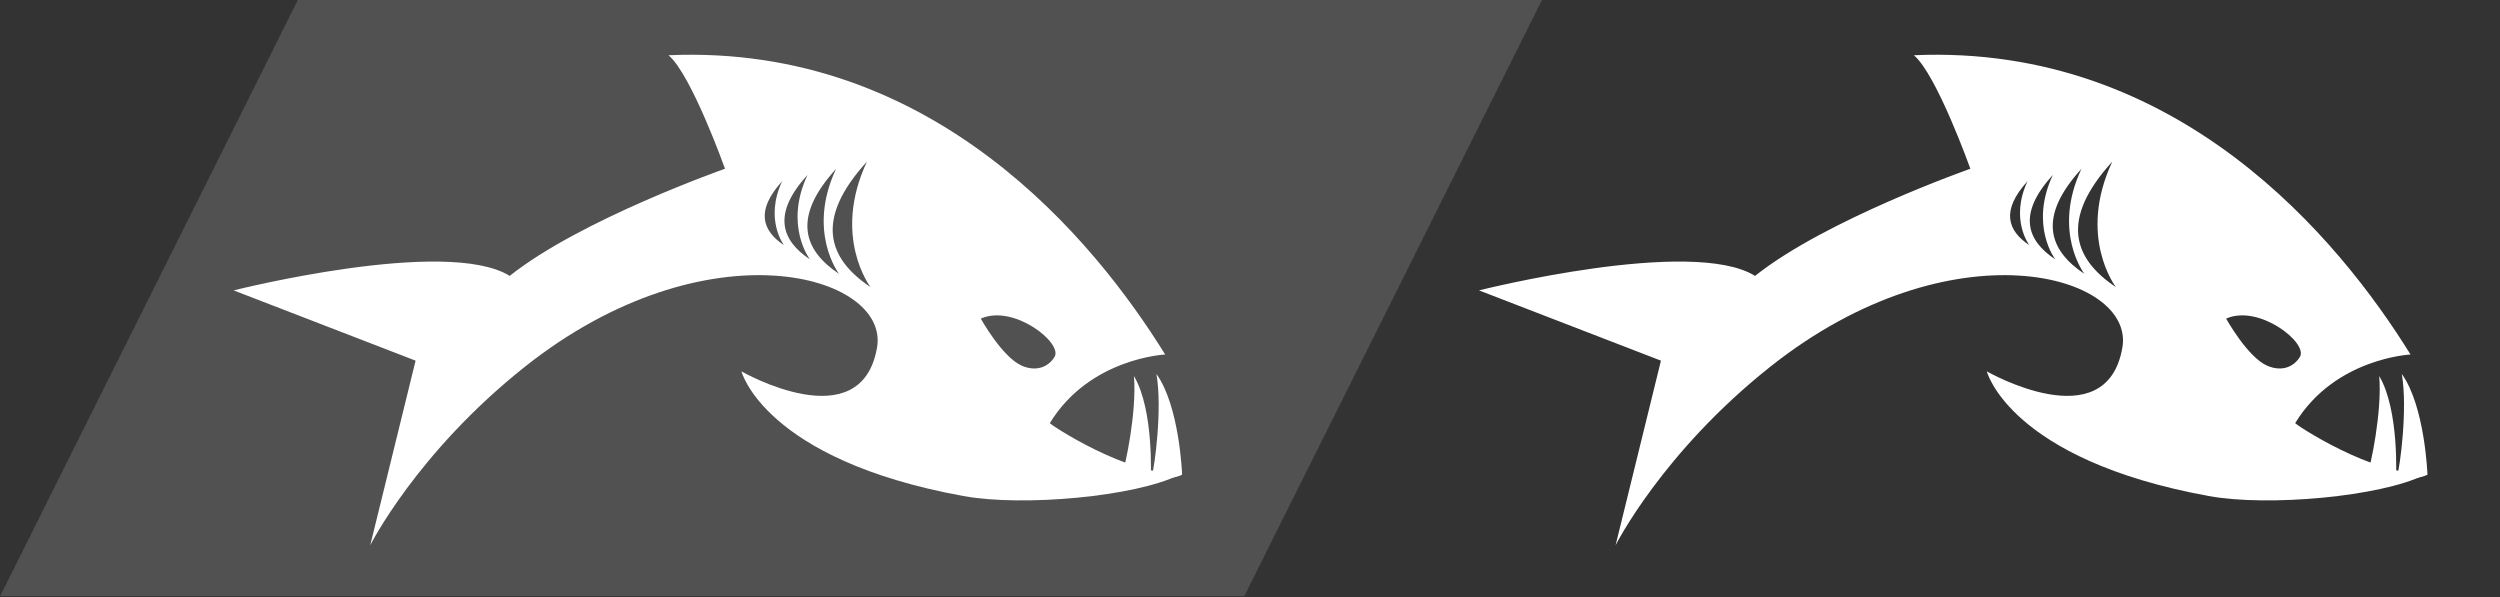 <svg viewBox="0 0 67 16" xmlns="http://www.w3.org/2000/svg" xml:space="preserve" style="fill-rule:evenodd;clip-rule:evenodd;stroke-linejoin:round;stroke-miterlimit:2"><rect x="0" y="0" width="67" height="16" fill="#333333" stroke="none"/><g transform="matrix(1.705 0 0 .656 -44.014 3.818)"><path style="fill:none" d="M25.816-5.821h39.152v24.392H25.816z"/><clipPath id="a"><path d="M25.816-5.821h39.152v24.392H25.816z"/></clipPath><g clip-path="url(#a)"><path d="M44.317 1.7H10.888l-8 12.057h33.429l8-12.057Z" style="fill:#fff;fill-opacity:.15" transform="matrix(.585 0 0 2.02 24.127 -9.255)"/><path d="M0-36.467C5.374-24.188 18.828-8.501 21.011-6.755 17.884-1.192 12.594 0 12.594 0S-.626-21.669 0-36.467" style="fill:#fff;fill-rule:nonzero" transform="matrix(-.037 .052 .02 .097 44.368 13.08)"/><path d="M0-37.435C4.271-24.731 17.171-7.29 19.192-5.359 15.587-.092 9.331 0 9.331 0S-1.927-22.75 0-37.435" style="fill:#fff;fill-rule:nonzero" transform="matrix(-.037 .052 .02 .097 44.741 13.089)"/><path d="M0-62.356s1.982-11.868-10.688-21.207C3.293-78.713 4.639-70.984 0-62.356m-6.035 9.208S-3.417-68.82-20.147-81.15C-1.687-74.748.091-64.542-6.035-53.148m-7.034 9.873s3.253-19.475-17.538-34.797c22.941 7.956 25.15 20.639 17.538 34.797m-8.035 9.874s3.889-23.279-20.963-41.593c27.421 9.511 30.062 24.669 20.963 41.593m-36.053 52.52c-3.565 4.379-8.313 5.034-12.228 2.783-5.279-3.034 4.132-24.53 17.528-25.533 0 0-.232 16.524-5.3 22.75M189.25-144.77s-79.596 20.052-93.485 44.009C62.49-106.67 5.94-97.73 5.94-97.73s-5.575-36.73-1.434-47.04C-84.776-101.807-103.116-9.311-106.251 40.653c0 0 25.49-12.192 50.052 2.008.997-.731-16.632 31.845-34.189 39.377-.196.084 1.144.333.944.376 18.046-.651 56.842-17.033 74.669-31.207C44.41 4.147 36.29-28.665 36.29-28.665S8.993 14.902-12.6-12.529c-17.023-21.627 34.022-70.863 119.322-55.892 50.834 8.922 82.528 30.999 82.528 30.999L141.725-89.7l47.525-55.07Z" style="fill:#fff;fill-rule:nonzero" transform="matrix(-.037 .052 .02 .097 39.385 10.245)"/><g><path d="M0-36.467C5.374-24.188 18.828-8.501 21.011-6.755 17.884-1.192 12.594 0 12.594 0S-.626-21.669 0-36.467" style="fill:#fff;fill-rule:nonzero" transform="matrix(-.037 .052 .02 .097 63.942 13.08)"/><path d="M0-37.435C4.271-24.731 17.171-7.29 19.192-5.359 15.587-.092 9.331 0 9.331 0S-1.927-22.75 0-37.435" style="fill:#fff;fill-rule:nonzero" transform="matrix(-.037 .052 .02 .097 64.316 13.089)"/><path d="M0-62.356s1.982-11.868-10.688-21.207C3.293-78.713 4.639-70.984 0-62.356m-6.035 9.208S-3.417-68.82-20.147-81.15C-1.687-74.748.091-64.542-6.035-53.148m-7.034 9.873s3.253-19.475-17.538-34.797c22.941 7.956 25.15 20.639 17.538 34.797m-8.035 9.874s3.889-23.279-20.963-41.593c27.421 9.511 30.062 24.669 20.963 41.593m-36.053 52.52c-3.565 4.379-8.313 5.034-12.228 2.783-5.279-3.034 4.132-24.53 17.528-25.533 0 0-.232 16.524-5.3 22.75M189.25-144.77s-79.596 20.052-93.485 44.009C62.49-106.67 5.94-97.73 5.94-97.73s-5.575-36.73-1.434-47.04C-84.776-101.807-103.116-9.311-106.251 40.653c0 0 25.49-12.192 50.052 2.008.997-.731-16.632 31.845-34.189 39.377-.196.084 1.144.333.944.376 18.046-.651 56.842-17.033 74.669-31.207C44.41 4.147 36.29-28.665 36.29-28.665S8.993 14.902-12.6-12.529c-17.023-21.627 34.022-70.863 119.322-55.892 50.834 8.922 82.528 30.999 82.528 30.999L141.725-89.7l47.525-55.07Z" style="fill:#fff;fill-rule:nonzero" transform="matrix(-.037 .052 .02 .097 58.96 10.245)"/></g></g></g></svg>